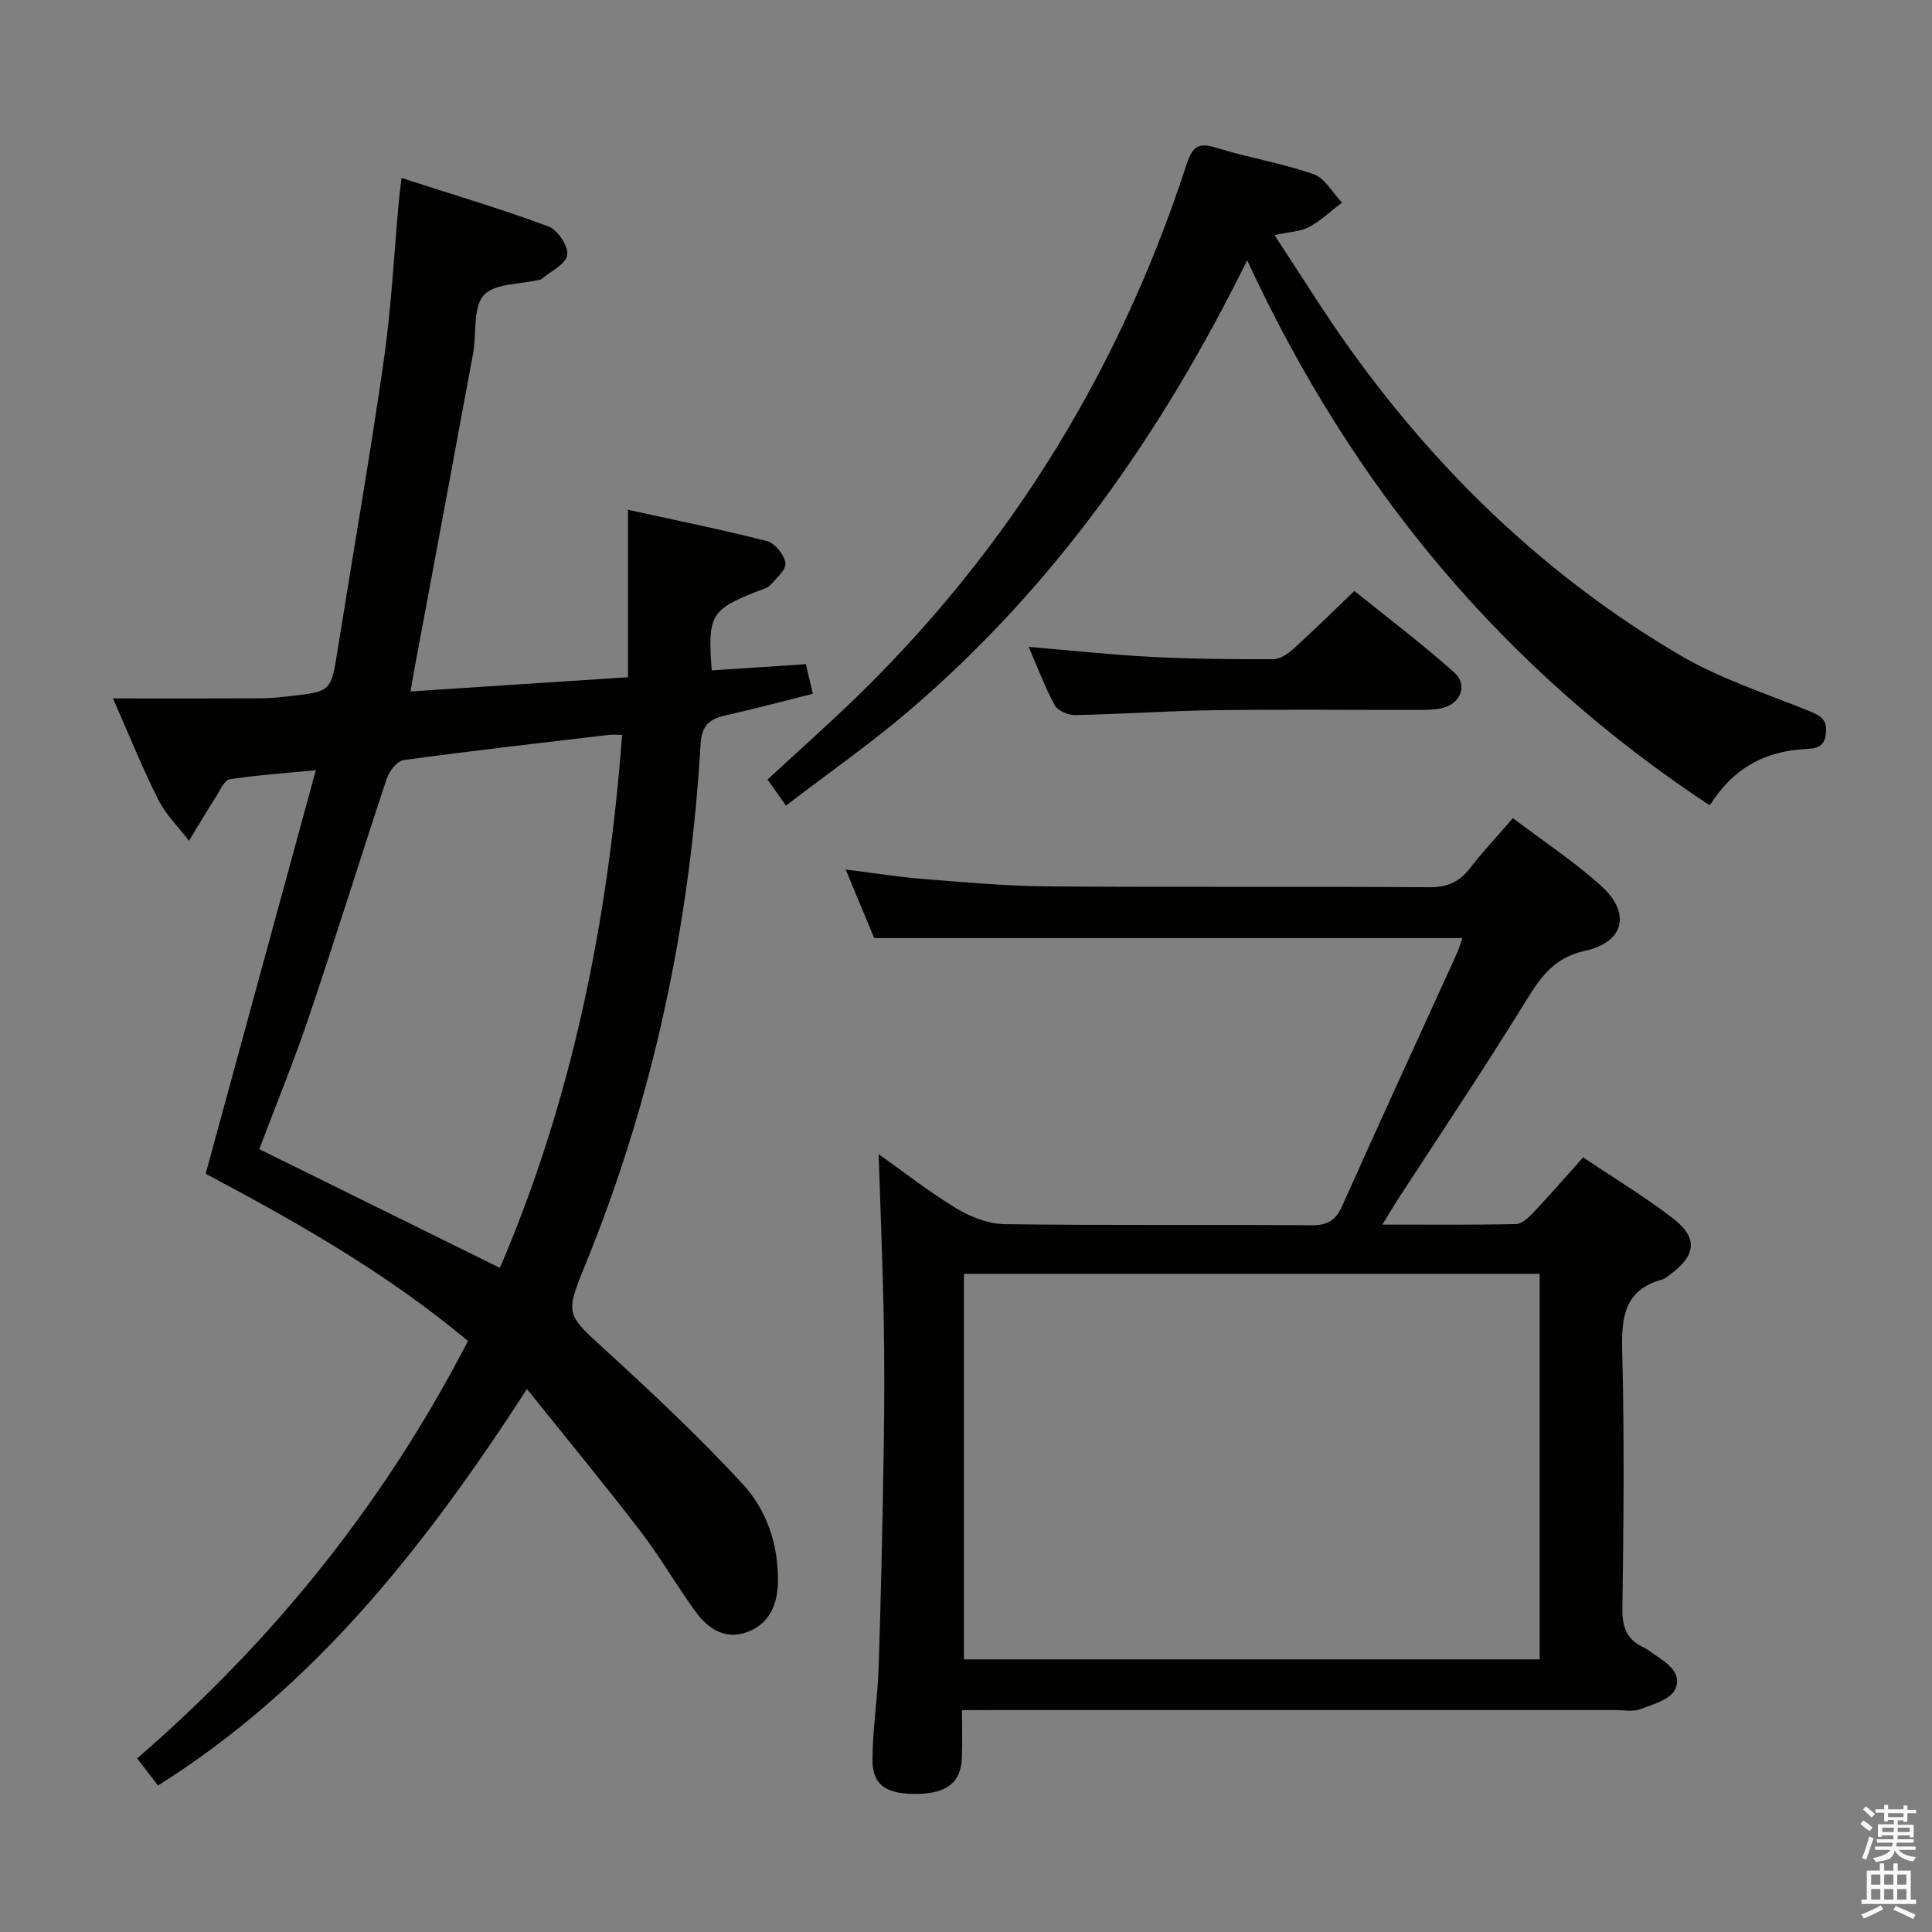 <svg enable-background="new 0 0 400 400" viewBox="0 0 400 400" xmlns="http://www.w3.org/2000/svg"><rect x="0" y="0" width="400" height="400" fill="#808080" stroke="none"/><path d="m385.2 377.6.6-.7c.6.4 1.3.9 1.9 1.5l-.6.7c-.8-.5-1.4-1-1.9-1.5zm.3 7.1c.6-1.4 1.1-2.9 1.5-4.5.3.1.6.3.9.4-.5 1.4-1 2.9-1.5 4.4zm.2-10.1.6-.6c.7.5 1.3 1.1 1.9 1.6l-.7.7c-.6-.6-1.2-1.2-1.8-1.7zm8.4-.8h.8v.9h1.8v.7h-1.8v1.8h-.8v-.3h-1.2v.9h3.3v2.6h-.8v-.4h-2.5c0 .3 0 .6-.1.8h3.4v.7h-3.5c0 .3-.1.6-.1.8h4v.7h-3.5c.7.9 1.9 1.3 3.6 1.5-.2.2-.4.5-.6.9-1.9-.3-3.2-1.1-3.8-2.3-.5 2.1-1.8 2-3.9 2.4-.2-.3-.4-.5-.6-.8 1.9-.4 3.1-.9 3.6-1.7h-3.2v-.7h3.5c.1-.2.1-.5.2-.8h-3.3v-.7h3.4c0-.2 0-.5 0-.8h-2.4v.3h-.8v-2.6h3.3v-.9h-1.2v.3h-.8v-1.8h-1.8v-.7h1.8v-.9h.8v.9h3.2zm-4.4 5.5h2.4c0-.3 0-.6 0-.9h-2.4zm1.2-3.1h3.2v-.8h-3.2zm4.4 2.2h-2.4v.9h2.5v-.9z" fill="#fafafb"/><path d="m389.2 385.8h.9v1.5h1.9v-1.5h.9v1.5h2.7v6h1.1v.9h-11.3v-.9h1.1v-6h2.7zm.2 8.7.5.8c-1.2.6-2.5 1.3-4 1.9-.2-.3-.3-.6-.6-.8 1.6-.6 3-1.3 4.1-1.9zm-2-4.3h1.9v-2.1h-1.9zm0 3.1h1.9v-2.2h-1.9zm2.7-3.1h1.9v-2.1h-1.9zm0 3.1h1.9v-2.2h-1.9zm2.4 1.3c1.4.6 2.7 1.2 4.1 1.8l-.5.9c-1.5-.7-2.8-1.4-4.1-1.9zm2.2-6.5h-1.9v2.1h1.9zm-1.9 5.2h1.9v-2.2h-1.9z" fill="#fafafb"/><g fill="#010100"><path d="m109.1 287.59c-21.11 32.59-43.89 61.62-76.38 82.08-1.46-1.89-2.74-3.55-4.33-5.61 28.38-24.53 51.29-53.1 68.5-86.43-16.91-14.15-35.71-24.74-54.31-34.62 7.6-27.84 15.09-55.28 22.81-83.55-6.73.65-12.33 1.03-17.84 1.88-1.07.17-1.93 2.18-2.73 3.44-1.95 3.06-3.8 6.19-5.7 9.29-2.15-2.82-4.79-5.4-6.36-8.52-3.26-6.47-5.96-13.23-9.37-20.95 10.88 0 20.81.03 30.74-.02 1.99-.01 3.98-.24 5.95-.46 8.52-.97 8.46-.99 9.81-9.5 3.19-19.99 6.69-39.94 9.56-59.97 1.58-11 2.13-22.15 3.15-33.23.1-1.14.26-2.27.53-4.57 10.47 3.38 20.57 6.38 30.42 10.03 1.9.7 4.19 4.15 3.89 5.93-.32 1.92-3.46 3.37-5.39 5.01-.11.1-.32.09-.48.13-3.94.95-9.26.7-11.43 3.19-2.29 2.63-1.43 7.9-2.18 11.98-4.05 22.02-8.18 44.03-12.28 66.05-.2 1.09-.38 2.19-.69 3.99 15.15-.99 29.83-1.95 45.03-2.95 0-11.65 0-22.72 0-34.66 9.89 2.17 19.39 4.08 28.77 6.48 1.64.42 3.59 2.83 3.83 4.54.19 1.36-1.88 3.17-3.17 4.58-.62.68-1.75.91-2.68 1.28-9.59 3.79-10.29 4.95-9.41 16.37 6.35-.42 12.73-.84 19.49-1.29.49 2.09.93 3.96 1.44 6.13-6.26 1.56-12.16 3.15-18.12 4.48-3.29.73-4.88 2.07-5.11 5.84-2.19 37.24-9.74 73.33-23.9 107.94-4.25 10.4-3.95 10.17 4.46 17.86 9.67 8.85 19.25 17.86 28.14 27.49 4.99 5.4 7.42 12.55 7.3 20.23-.07 4.7-1.72 8.65-6.28 10.39-4.59 1.75-8.19-.64-10.78-4.2-3.91-5.37-7.22-11.19-11.26-16.45-7.46-9.76-15.29-19.23-23.64-29.63zm19.7-135.45c-1.17 0-1.98-.08-2.77.01-14.16 1.68-28.34 3.28-42.47 5.22-1.33.18-2.96 2.27-3.47 3.79-5.44 16.35-10.53 32.82-16.05 49.14-3.17 9.39-6.94 18.57-10.36 27.62 16.78 8.28 33.26 16.41 49.82 24.58 14.99-34.94 22.4-71.8 25.3-110.36z"/><path d="m199.17 354.07c0 3.64.1 6.76-.02 9.88-.19 5.04-3.07 7.34-9.14 7.46-6.38.12-9.38-1.76-9.37-6.96.01-6.46 1.07-12.91 1.28-19.37.49-15.13.81-30.28 1.05-45.42.15-8.99.16-18-.01-26.99-.21-11.1-.68-22.2-1.05-33.71 5.18 3.66 10.45 7.81 16.14 11.25 2.93 1.77 6.61 3.19 9.97 3.24 21.16.29 42.32.06 63.48.23 3.34.03 5.03-.98 6.39-4.02 7.79-17.44 15.79-34.78 23.7-52.17.47-1.02.76-2.13 1.17-3.27-40.6 0-80.93 0-121.77 0-1.7-4.08-3.66-8.8-5.9-14.2 5.74.72 10.87 1.56 16.03 1.96 8.61.68 17.24 1.47 25.87 1.54 26.32.2 52.65-.01 78.97.17 3.76.03 6.24-1.13 8.45-4.01 2.62-3.41 5.59-6.55 8.82-10.29 6.27 4.75 12.66 8.96 18.27 14.02 6.2 5.59 4.83 11.64-3.31 13.44-6.35 1.41-9.11 5.27-12.17 10.23-8.63 14.02-17.82 27.7-26.78 41.51-.87 1.34-1.67 2.73-3.03 4.95 9.8 0 18.73.09 27.65-.11 1.22-.03 2.61-1.32 3.58-2.35 3.41-3.62 6.68-7.39 10.33-11.46 6.28 4.22 12.69 8.08 18.58 12.62 5.25 4.05 4.83 7.66-.53 11.6-.54.39-1.07.9-1.68 1.07-7.83 2.14-8.46 7.76-8.28 14.8.46 17.82.29 35.65.04 53.48-.05 3.88 1.03 6.33 4.43 7.92.75.35 1.4.89 2.09 1.36 2.68 1.8 6.06 3.98 4.35 7.37-1.04 2.07-4.62 3.06-7.24 4.05-1.46.56-3.29.16-4.96.16-42.99 0-85.97 0-128.96 0-1.96.02-3.92.02-6.44.02zm119.6-90.33c-39.96 0-79.51 0-119.2 0v79.82h119.2c0-26.66 0-52.94 0-79.82z"/><path d="m162.73 166.79c-1.53-2.17-2.57-3.64-3.82-5.4 4.42-4.05 8.81-8.06 13.18-12.1 34.61-31.95 58.98-70.46 73.55-115.17 1.22-3.74 2.38-4.72 6.19-3.53 6.64 2.06 13.58 3.19 20.12 5.47 2.36.82 3.95 3.86 5.89 5.88-2.25 1.72-4.35 3.74-6.82 5.06-1.8.96-4.1 1.01-7.15 1.67 5.47 8.28 10.41 16.32 15.91 23.96 18.4 25.58 40.82 47 68.01 63 8.37 4.92 17.86 7.96 26.93 11.64 2.29.93 3.59 1.75 3.32 4.53-.3 3.06-2.1 3.15-4.45 3.29-8.1.49-14.7 3.81-19.59 11.66-42.77-28.19-74.03-65.85-95.79-112.86-17.66 35.8-39.77 67.35-69.63 92.94-8.15 7.01-17.02 13.19-25.85 19.96z"/><path d="m212.98 133.93c8.72.73 16.96 1.63 25.22 2.06 8.46.44 16.95.52 25.42.49 1.4 0 3.03-1.1 4.16-2.13 4.07-3.68 7.98-7.54 12.63-12 6.66 5.38 13.9 10.85 20.66 16.86 2.95 2.63 1.33 6.55-2.62 7.43-1.6.36-3.3.33-4.96.34-13.99.02-27.99-.13-41.97.06-9.64.13-19.27.82-28.91 1.01-1.44.03-3.61-.89-4.23-2.04-2.06-3.73-3.55-7.79-5.4-12.08z"/></g></svg>